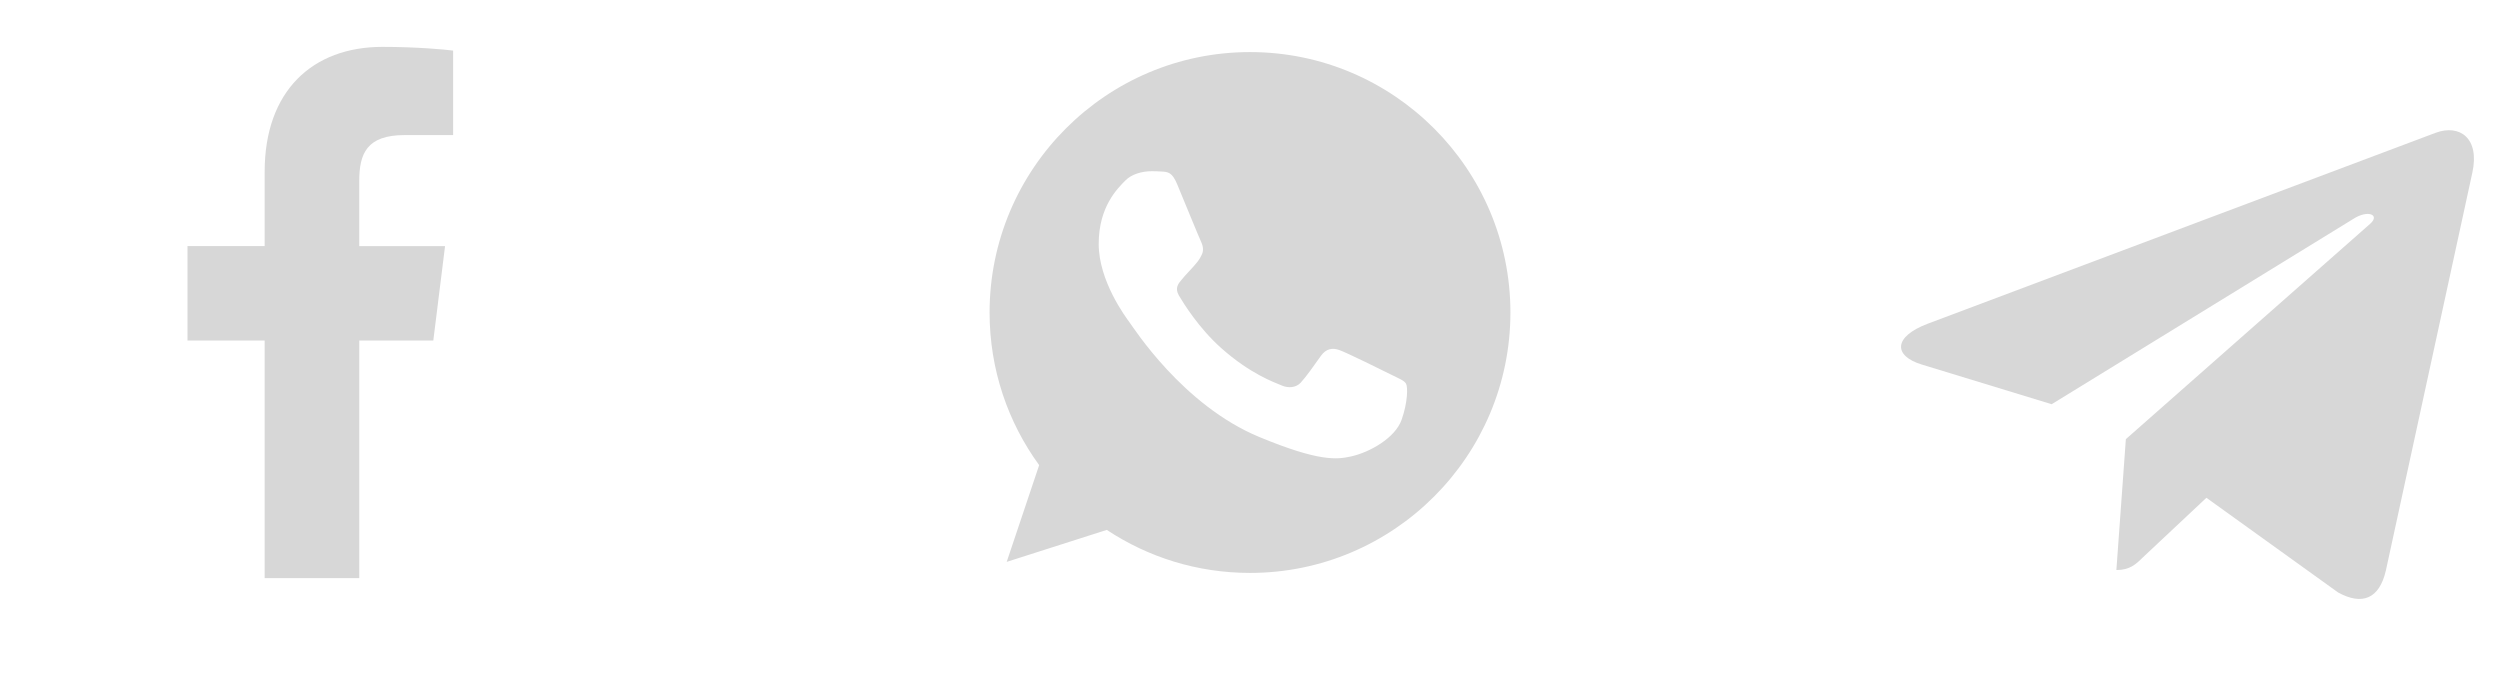 <svg width="96" height="26" viewBox="0 0 96 26" fill="none" xmlns="http://www.w3.org/2000/svg">
<g opacity="0.16">
<path d="M48.002 2H47.998C42.484 2 38 6.485 38 12C38 14.188 38.705 16.215 39.904 17.861L38.657 21.576L42.501 20.348C44.083 21.395 45.969 22 48.002 22C53.516 22 58 17.514 58 12C58 6.486 53.516 2 48.002 2ZM53.821 16.121C53.58 16.802 52.623 17.367 51.859 17.532C51.336 17.644 50.654 17.733 48.356 16.78C45.417 15.562 43.525 12.576 43.377 12.383C43.236 12.189 42.19 10.801 42.19 9.366C42.19 7.931 42.919 7.232 43.212 6.933C43.454 6.686 43.852 6.574 44.235 6.574C44.359 6.574 44.47 6.58 44.57 6.585C44.864 6.598 45.011 6.615 45.205 7.079C45.446 7.66 46.034 9.095 46.104 9.242C46.175 9.39 46.246 9.59 46.146 9.784C46.053 9.984 45.97 10.072 45.822 10.242C45.675 10.412 45.535 10.543 45.388 10.725C45.252 10.884 45.1 11.054 45.27 11.348C45.44 11.635 46.028 12.594 46.892 13.364C48.009 14.357 48.914 14.675 49.237 14.81C49.479 14.91 49.766 14.886 49.943 14.699C50.166 14.457 50.443 14.057 50.724 13.664C50.924 13.381 51.176 13.346 51.441 13.446C51.711 13.54 53.14 14.246 53.434 14.393C53.727 14.54 53.921 14.61 53.992 14.734C54.062 14.857 54.062 15.439 53.821 16.121Z" fill="black"/>
</g>
<g opacity="0.16">
<path d="M81.633 16.863L81.269 21.889C81.789 21.889 82.015 21.669 82.285 21.405L84.726 19.115L89.785 22.752C90.712 23.259 91.366 22.992 91.616 21.914L94.936 6.639L94.937 6.638C95.232 5.292 94.442 4.765 93.538 5.096L74.021 12.432C72.689 12.939 72.71 13.668 73.795 13.998L78.784 15.522L90.374 8.402C90.92 8.048 91.415 8.244 91.008 8.599L81.633 16.863Z" fill="black"/>
</g>
<g opacity="0.16">
<path d="M15.538 5.187H17.4V1.943C17.079 1.899 15.974 1.8 14.687 1.8C12.002 1.8 10.163 3.489 10.163 6.593V9.45H7.2V13.076H10.163V22.2H13.796V13.077H16.639L17.09 9.451H13.795V6.953C13.796 5.904 14.078 5.187 15.538 5.187Z" fill="black"/>
</g>
</svg>
